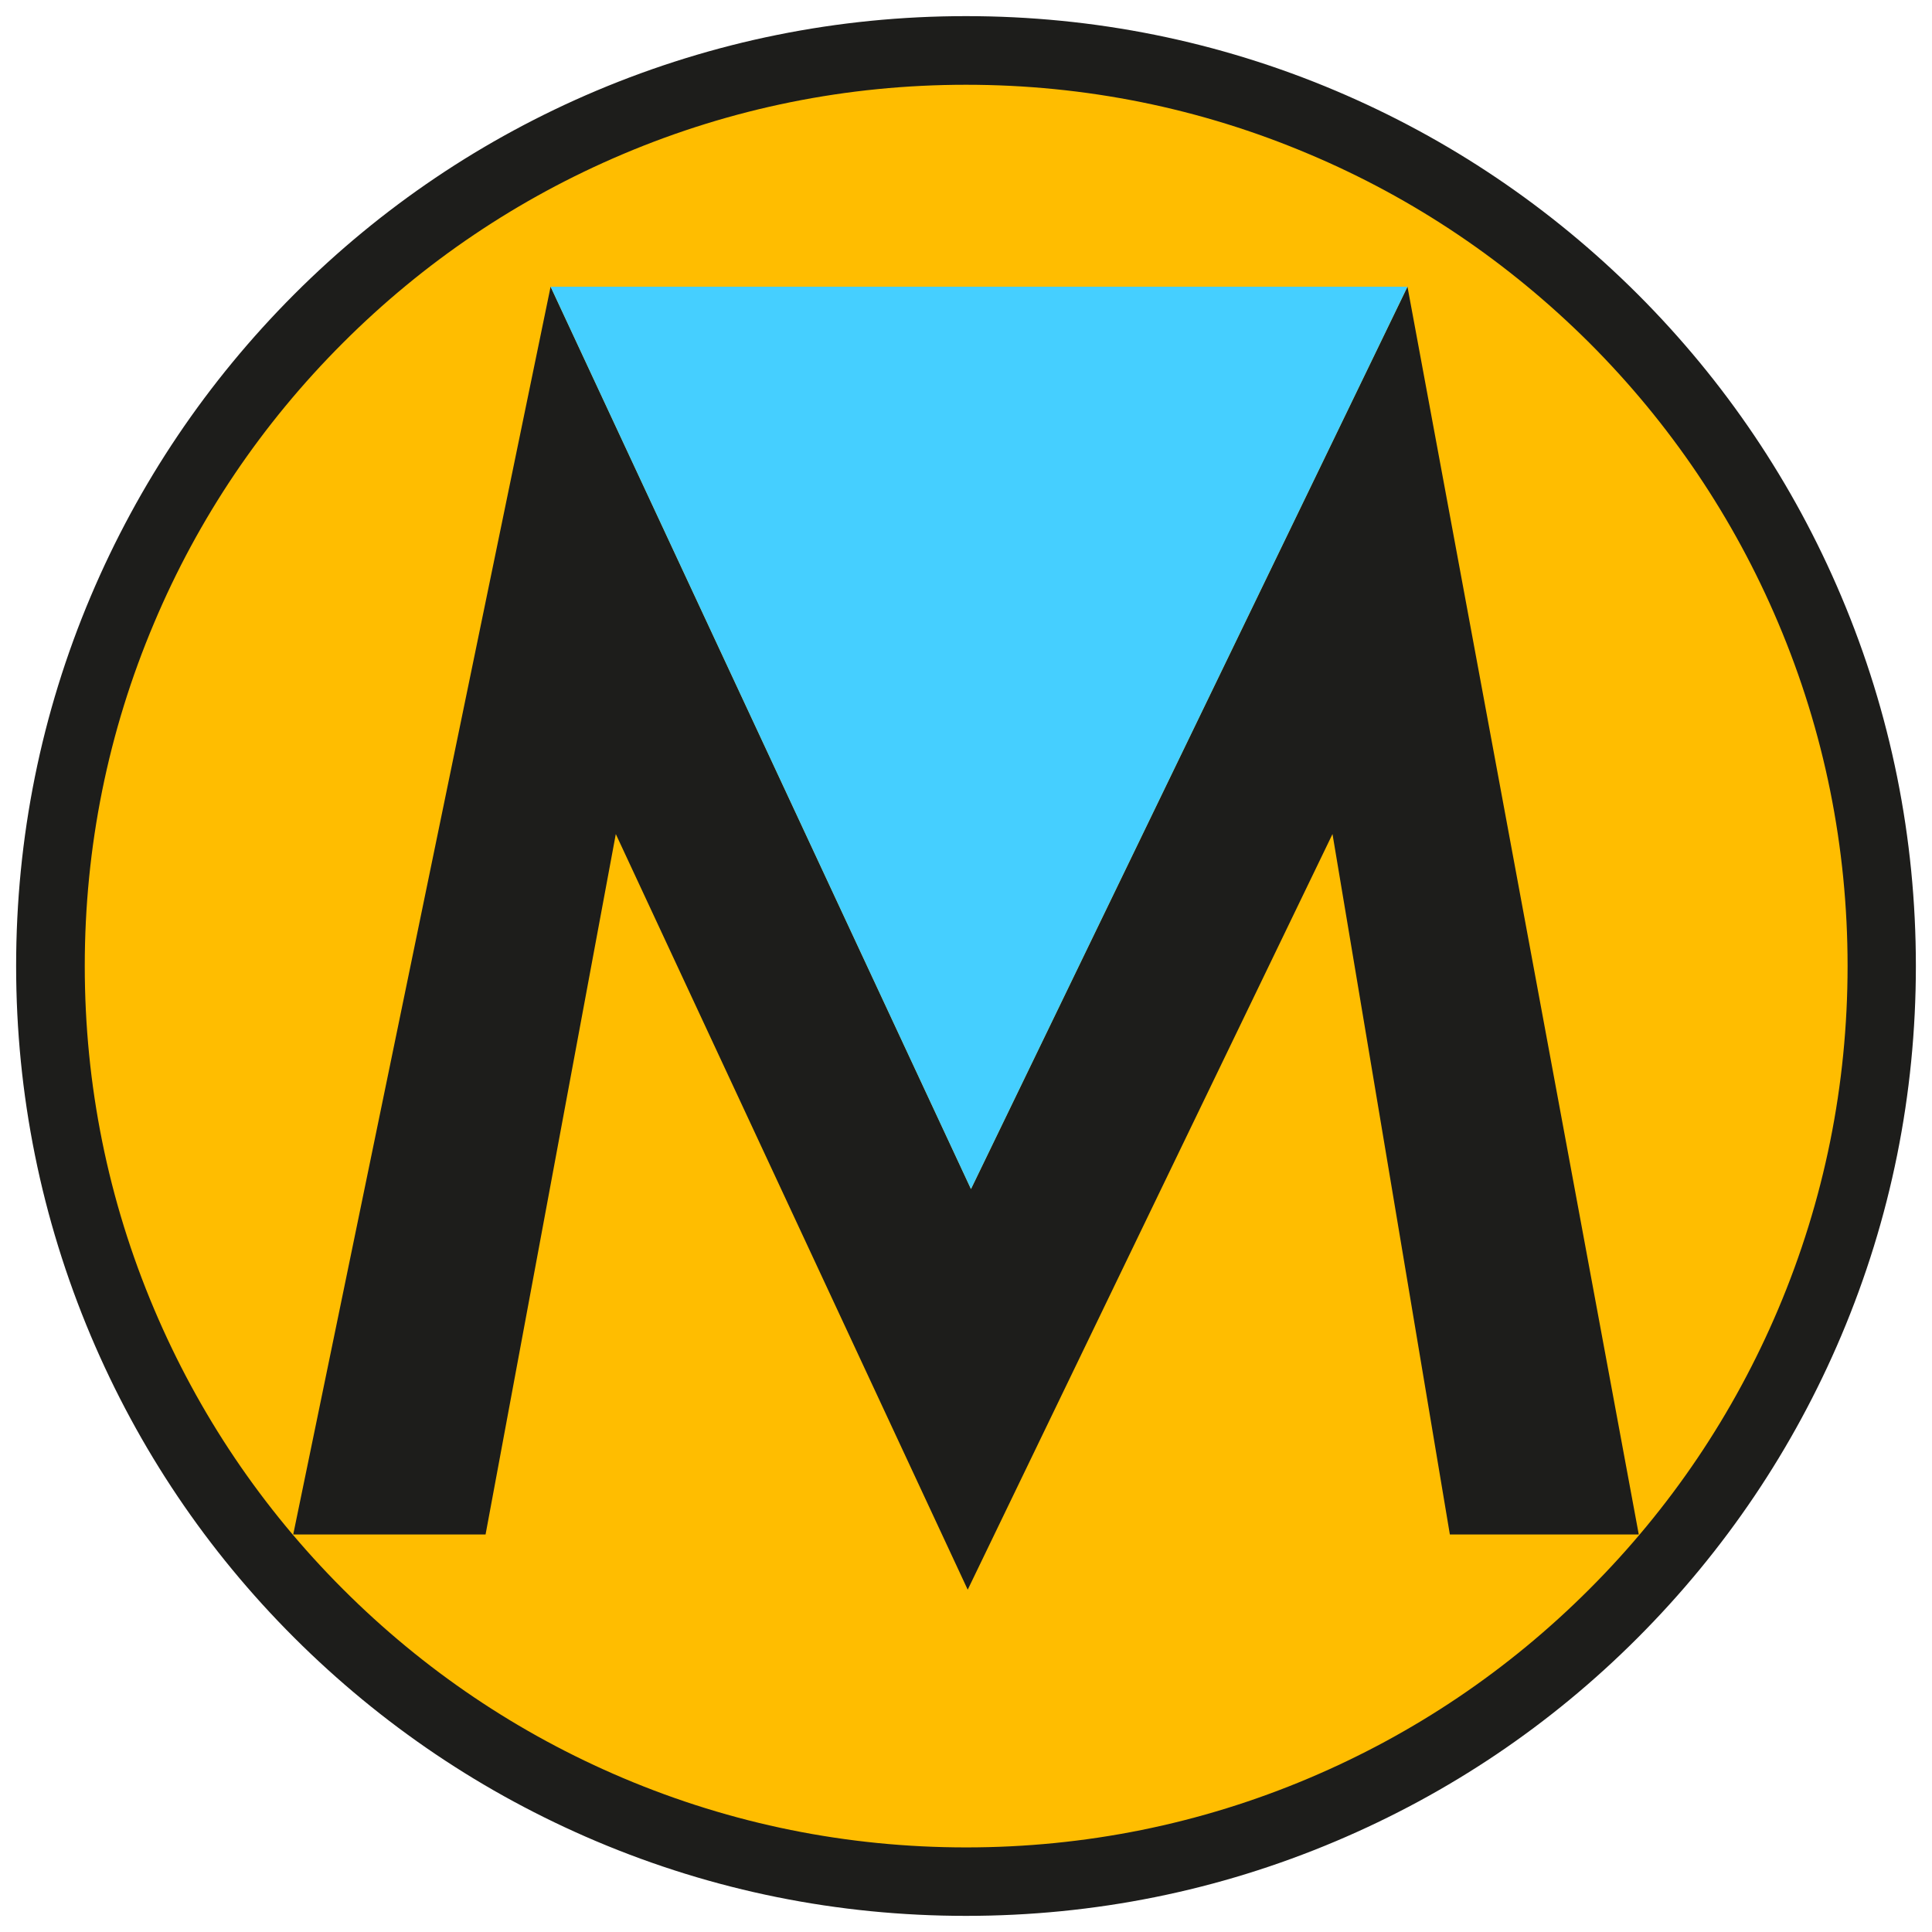 <?xml version="1.0" encoding="utf-8"?>
<!-- Generator: Adobe Illustrator 24.3.0, SVG Export Plug-In . SVG Version: 6.00 Build 0)  -->
<svg version="1.1" id="Calque_1" xmlns="http://www.w3.org/2000/svg" xmlns:xlink="http://www.w3.org/1999/xlink" x="0px" y="0px"
	 viewBox="0 0 1126 1126" style="enable-background:new 0 0 1126 1126;" xml:space="preserve">
<style type="text/css">
	.st0{fill:#FFBD00;}
	.st1{fill:#1D1D1B;}
	.st2{fill:#45CFFF;}
</style>
<g>
	<circle class="st0" cx="563" cy="563" r="533.6"/>
	<path class="st1" d="M563,1116.6c-74.7,0-147.2-14.6-215.5-43.5c-65.9-27.9-125.1-67.8-176-118.6s-90.7-110-118.6-176
		C24.1,710.2,9.4,637.7,9.4,563s14.6-147.2,43.5-215.5c27.9-65.9,67.8-125.1,118.6-176c50.8-50.8,110-90.7,176-118.6
		C415.8,24.1,488.3,9.4,563,9.4s147.2,14.6,215.5,43.5c65.9,27.9,125.1,67.8,176,118.6c50.8,50.8,90.7,110,118.6,176
		c28.9,68.3,43.5,140.8,43.5,215.5s-14.6,147.2-43.5,215.5c-27.9,65.9-67.8,125.1-118.6,176s-110,90.7-176,118.6
		C710.2,1102,637.7,1116.6,563,1116.6z M563,49.4c-69.3,0-136.6,13.6-199.9,40.4c-61.2,25.9-116.1,62.9-163.3,110.1
		S115.6,301.9,89.8,363.1C63,426.4,49.4,493.7,49.4,563S63,699.6,89.8,762.9c25.9,61.2,62.9,116.1,110.1,163.3
		s102.1,84.2,163.3,110.1c63.3,26.8,130.6,40.4,199.9,40.4s136.6-13.6,199.9-40.4c61.2-25.9,116.1-62.9,163.3-110.1
		s84.2-102.1,110.1-163.3c26.8-63.3,40.4-130.6,40.4-199.9s-13.6-136.6-40.4-199.9c-25.9-61.2-62.9-116.1-110.1-163.3
		C879,152.7,824.1,115.6,762.9,89.8C699.6,63,632.4,49.4,563,49.4z"/>
</g>
<path class="st1" d="M170.9,894.3l150-727.2L565.9,693l254.4-525.9l134.8,727.2H845l-68.4-408.2L564,926.5L358.9,486.1L283,894.3
	H170.9z"/>
<polygon class="st2" points="320.9,167.1 820.3,167.1 565.9,693 "/>
</svg>
